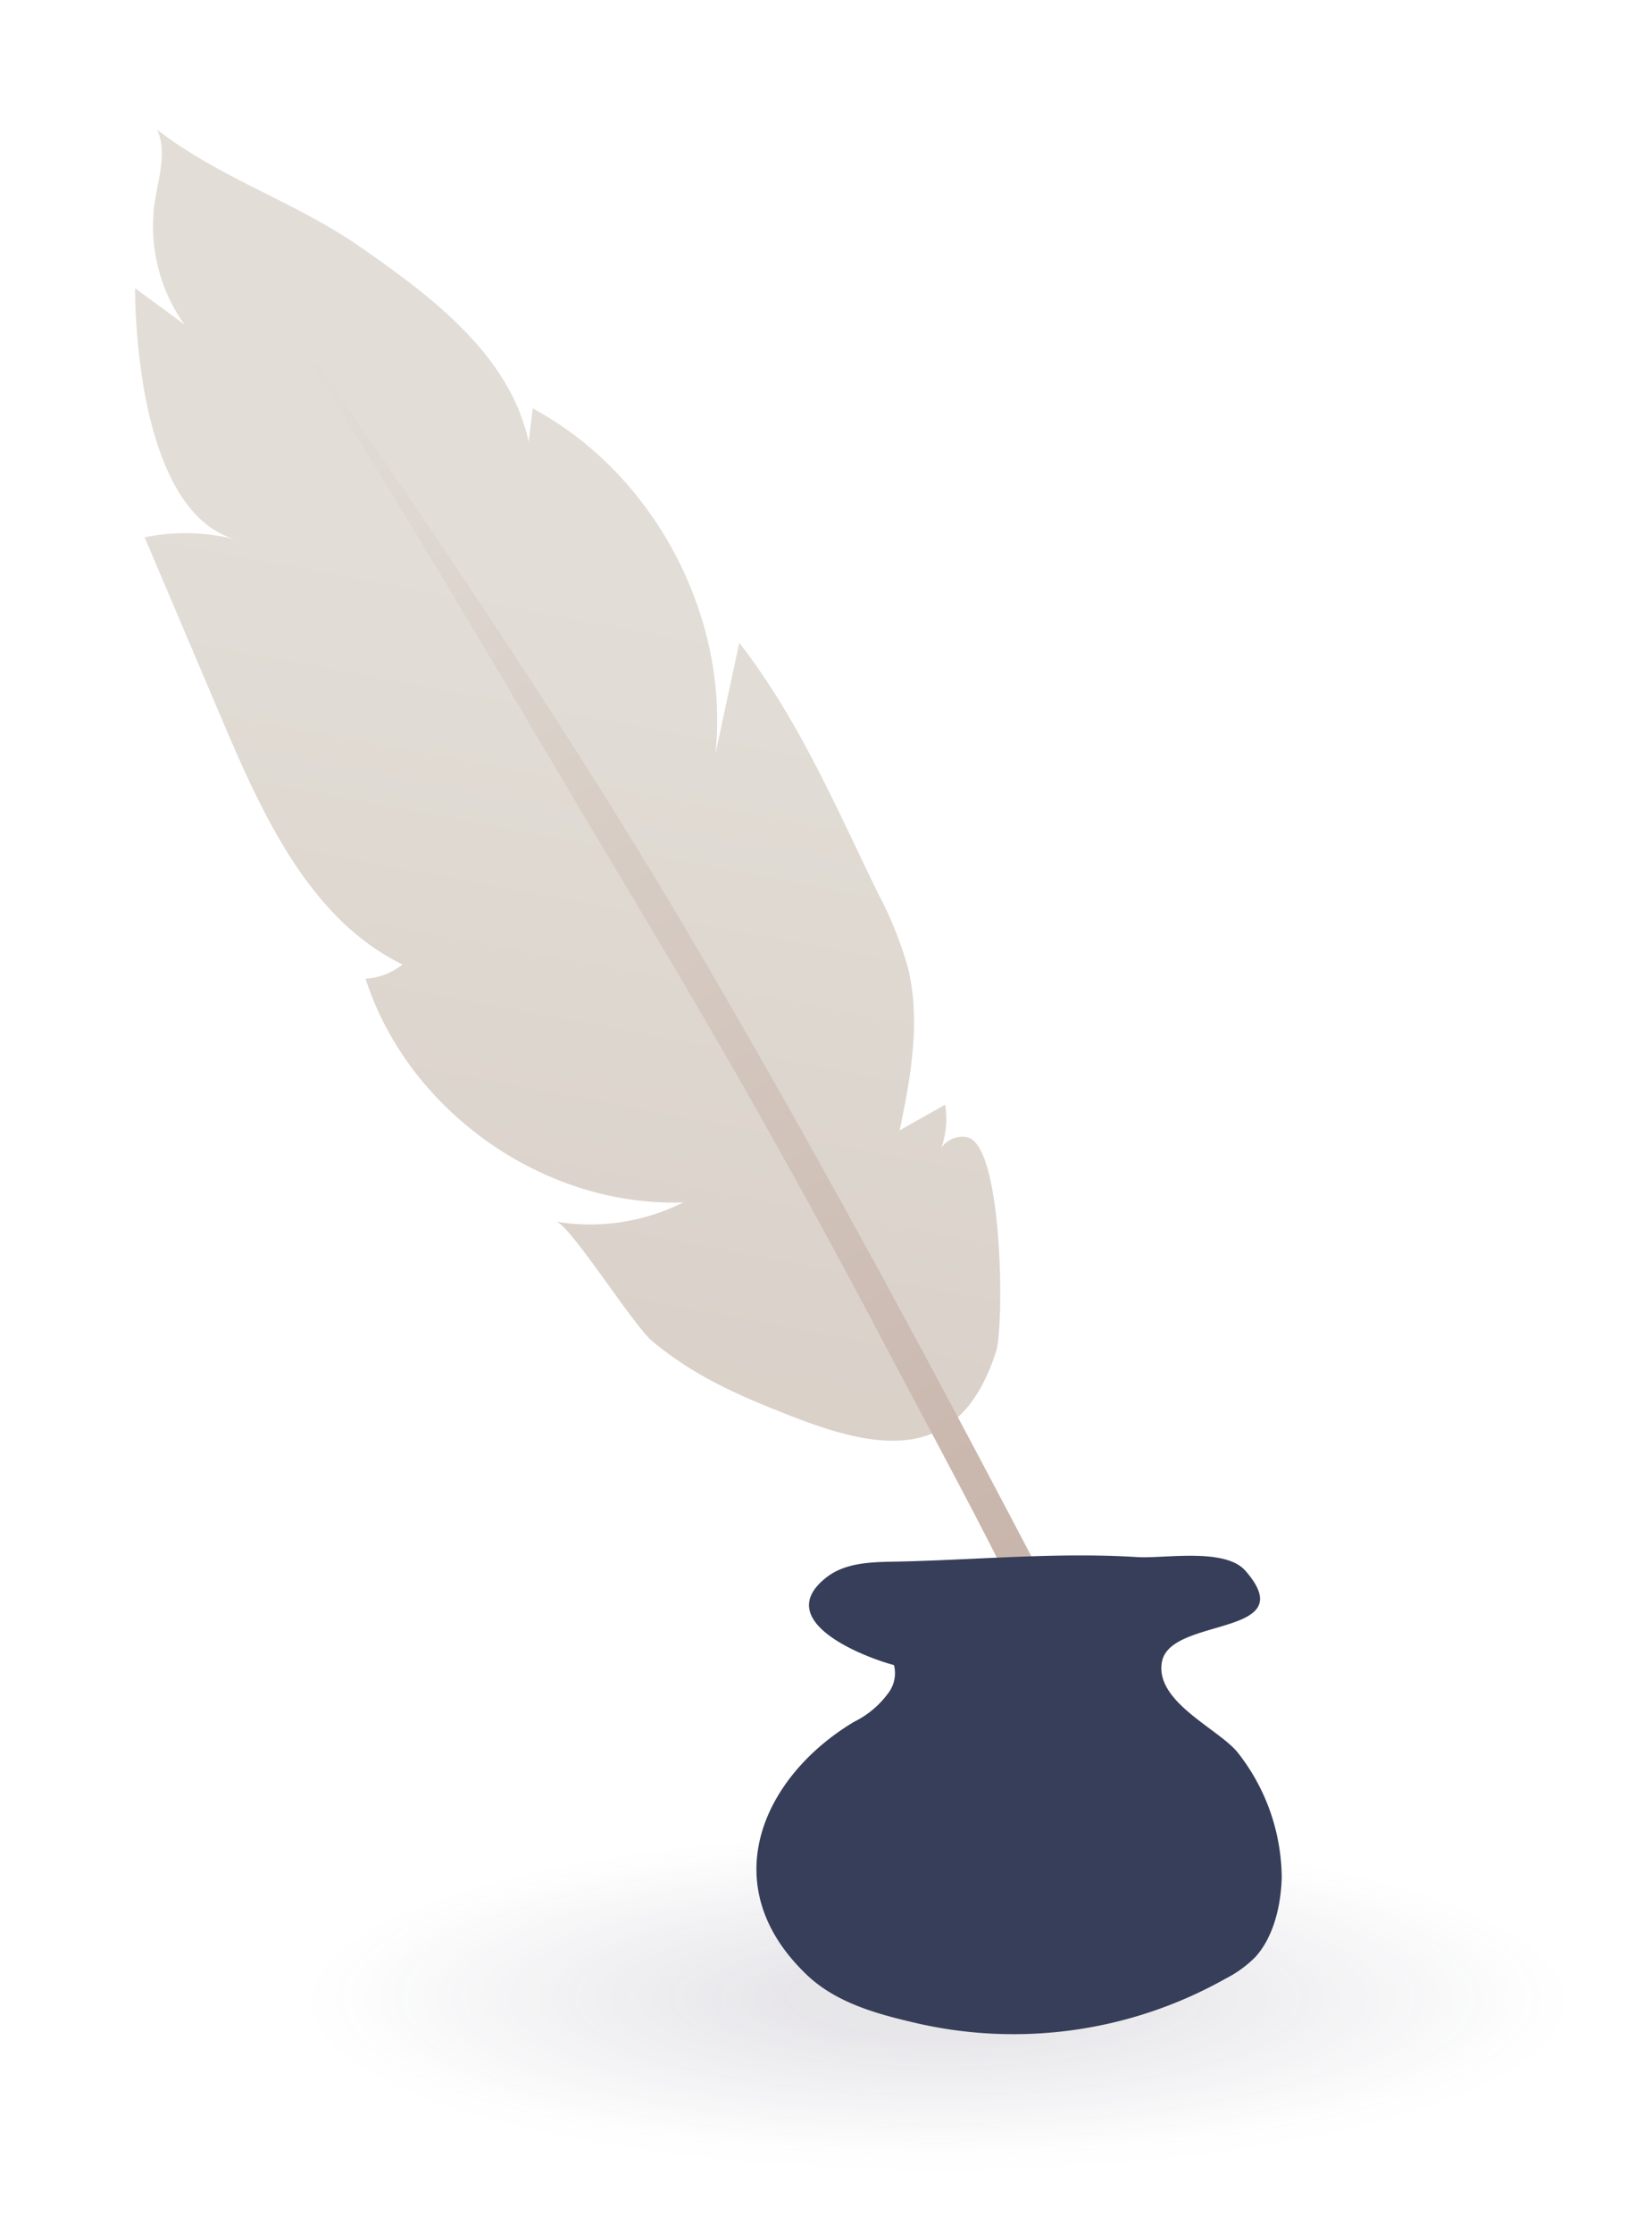 <svg id="圖層_1" data-name="圖層 1" xmlns="http://www.w3.org/2000/svg" xmlns:xlink="http://www.w3.org/1999/xlink" viewBox="0 0 208 281"><defs><style>.cls-1{fill:url(#未命名漸層_765);}.cls-2{fill:url(#未命名漸層_736);}.cls-3{opacity:0.13;fill:url(#未命名漸層_645);}.cls-4{fill:#363e59;}</style><linearGradient id="未命名漸層_765" x1="-70.69" y1="-452.04" x2="-116.4" y2="-76.91" gradientTransform="translate(118.4 528.26) rotate(3.63)" gradientUnits="userSpaceOnUse"><stop offset="0" stop-color="#e2ded7"/><stop offset="1" stop-color="#c2aba1"/></linearGradient><linearGradient id="未命名漸層_736" x1="-110.48" y1="-480.11" x2="72.35" y2="-205.85" gradientTransform="translate(118.4 528.26) rotate(3.63)" gradientUnits="userSpaceOnUse"><stop offset="0" stop-color="#e2ded7"/><stop offset="0.88" stop-color="#b89b90"/></linearGradient><radialGradient id="未命名漸層_645" cx="118.14" cy="251.83" r="76.86" gradientTransform="translate(0 185.94) scale(1 0.26)" gradientUnits="userSpaceOnUse"><stop offset="0.24" stop-color="#463a56"/><stop offset="0.99" stop-color="#38405e" stop-opacity="0.04"/></radialGradient></defs><title>magic_props</title><path class="cls-1" d="M18.2,49.4A79.84,79.84,0,0,1,17,36.26l6.22,4.57a21.25,21.25,0,0,1-3.73-15.41c.46-3.06,1.57-6.3.29-9.11,7.82,6.07,17.19,9,25.3,14.57,9.2,6.37,19.12,13.76,21.48,24.7l.52-4.19c15.31,8.24,24.81,26.19,23,43.48l3-14c7.47,9.64,12.15,20.61,17.48,31.56a48,48,0,0,1,3.72,9.19c1.69,6.73.4,13.81-1,20.6L119,139a11.12,11.12,0,0,1-1,6.69,3.21,3.21,0,0,1,3.85-2.58c4.48,1.21,4.56,23.82,3.58,26.89-4.4,13.76-14,12.73-25.23,8.4-6.63-2.56-12.65-5.09-18.17-9.73-2.33-2-10.35-14.67-12-14.95a26.18,26.18,0,0,0,16-2.43c-17.48.63-34.66-11.47-40-28.14a8.34,8.34,0,0,0,4.65-1.79C39.14,115.72,33.21,102.87,28.15,91L18.21,67.61a25.42,25.42,0,0,1,11.6.31C23,66.11,19.71,57.64,18.2,49.4Z"/><path class="cls-2" d="M80.95,115.08q15.88,26.46,30.27,53.77c8.36,15.88,18.05,33.22,24.78,49.6,1.8-.26,2.92-1.36,4.54-2.2-17.84-34.23-35.38-67.61-55-100.69C66.18,83,43.91,51.53,22.78,20.73,43.47,50.89,62.09,83.67,80.95,115.08Z"/><ellipse class="cls-3" cx="118.14" cy="251.83" rx="78.86" ry="21.17"/><path class="cls-4" d="M161.38,236.23c-.11,3.89-1.16,7.62-3.31,10a14.56,14.56,0,0,1-3.74,2.72,54.48,54.48,0,0,1-39.58,5.46c-4.66-1.09-9.47-2.5-13-5.77-12.11-11.35-5.66-25.18,5.8-32a11.71,11.71,0,0,0,4.24-3.54,4.14,4.14,0,0,0,.77-3.59c-4.16-1.12-15.47-5.65-8.46-11.07,2.28-1.76,5.39-1.89,8.27-1.94,10.33-.19,20.48-1.22,30.83-.58,3.39.21,11-1.21,13.59,1.7,7.36,8.4-9.42,5.74-10.49,11.47-.94,5,7,8.37,9.48,11.35A25.69,25.69,0,0,1,161.38,236.23Z"/></svg>